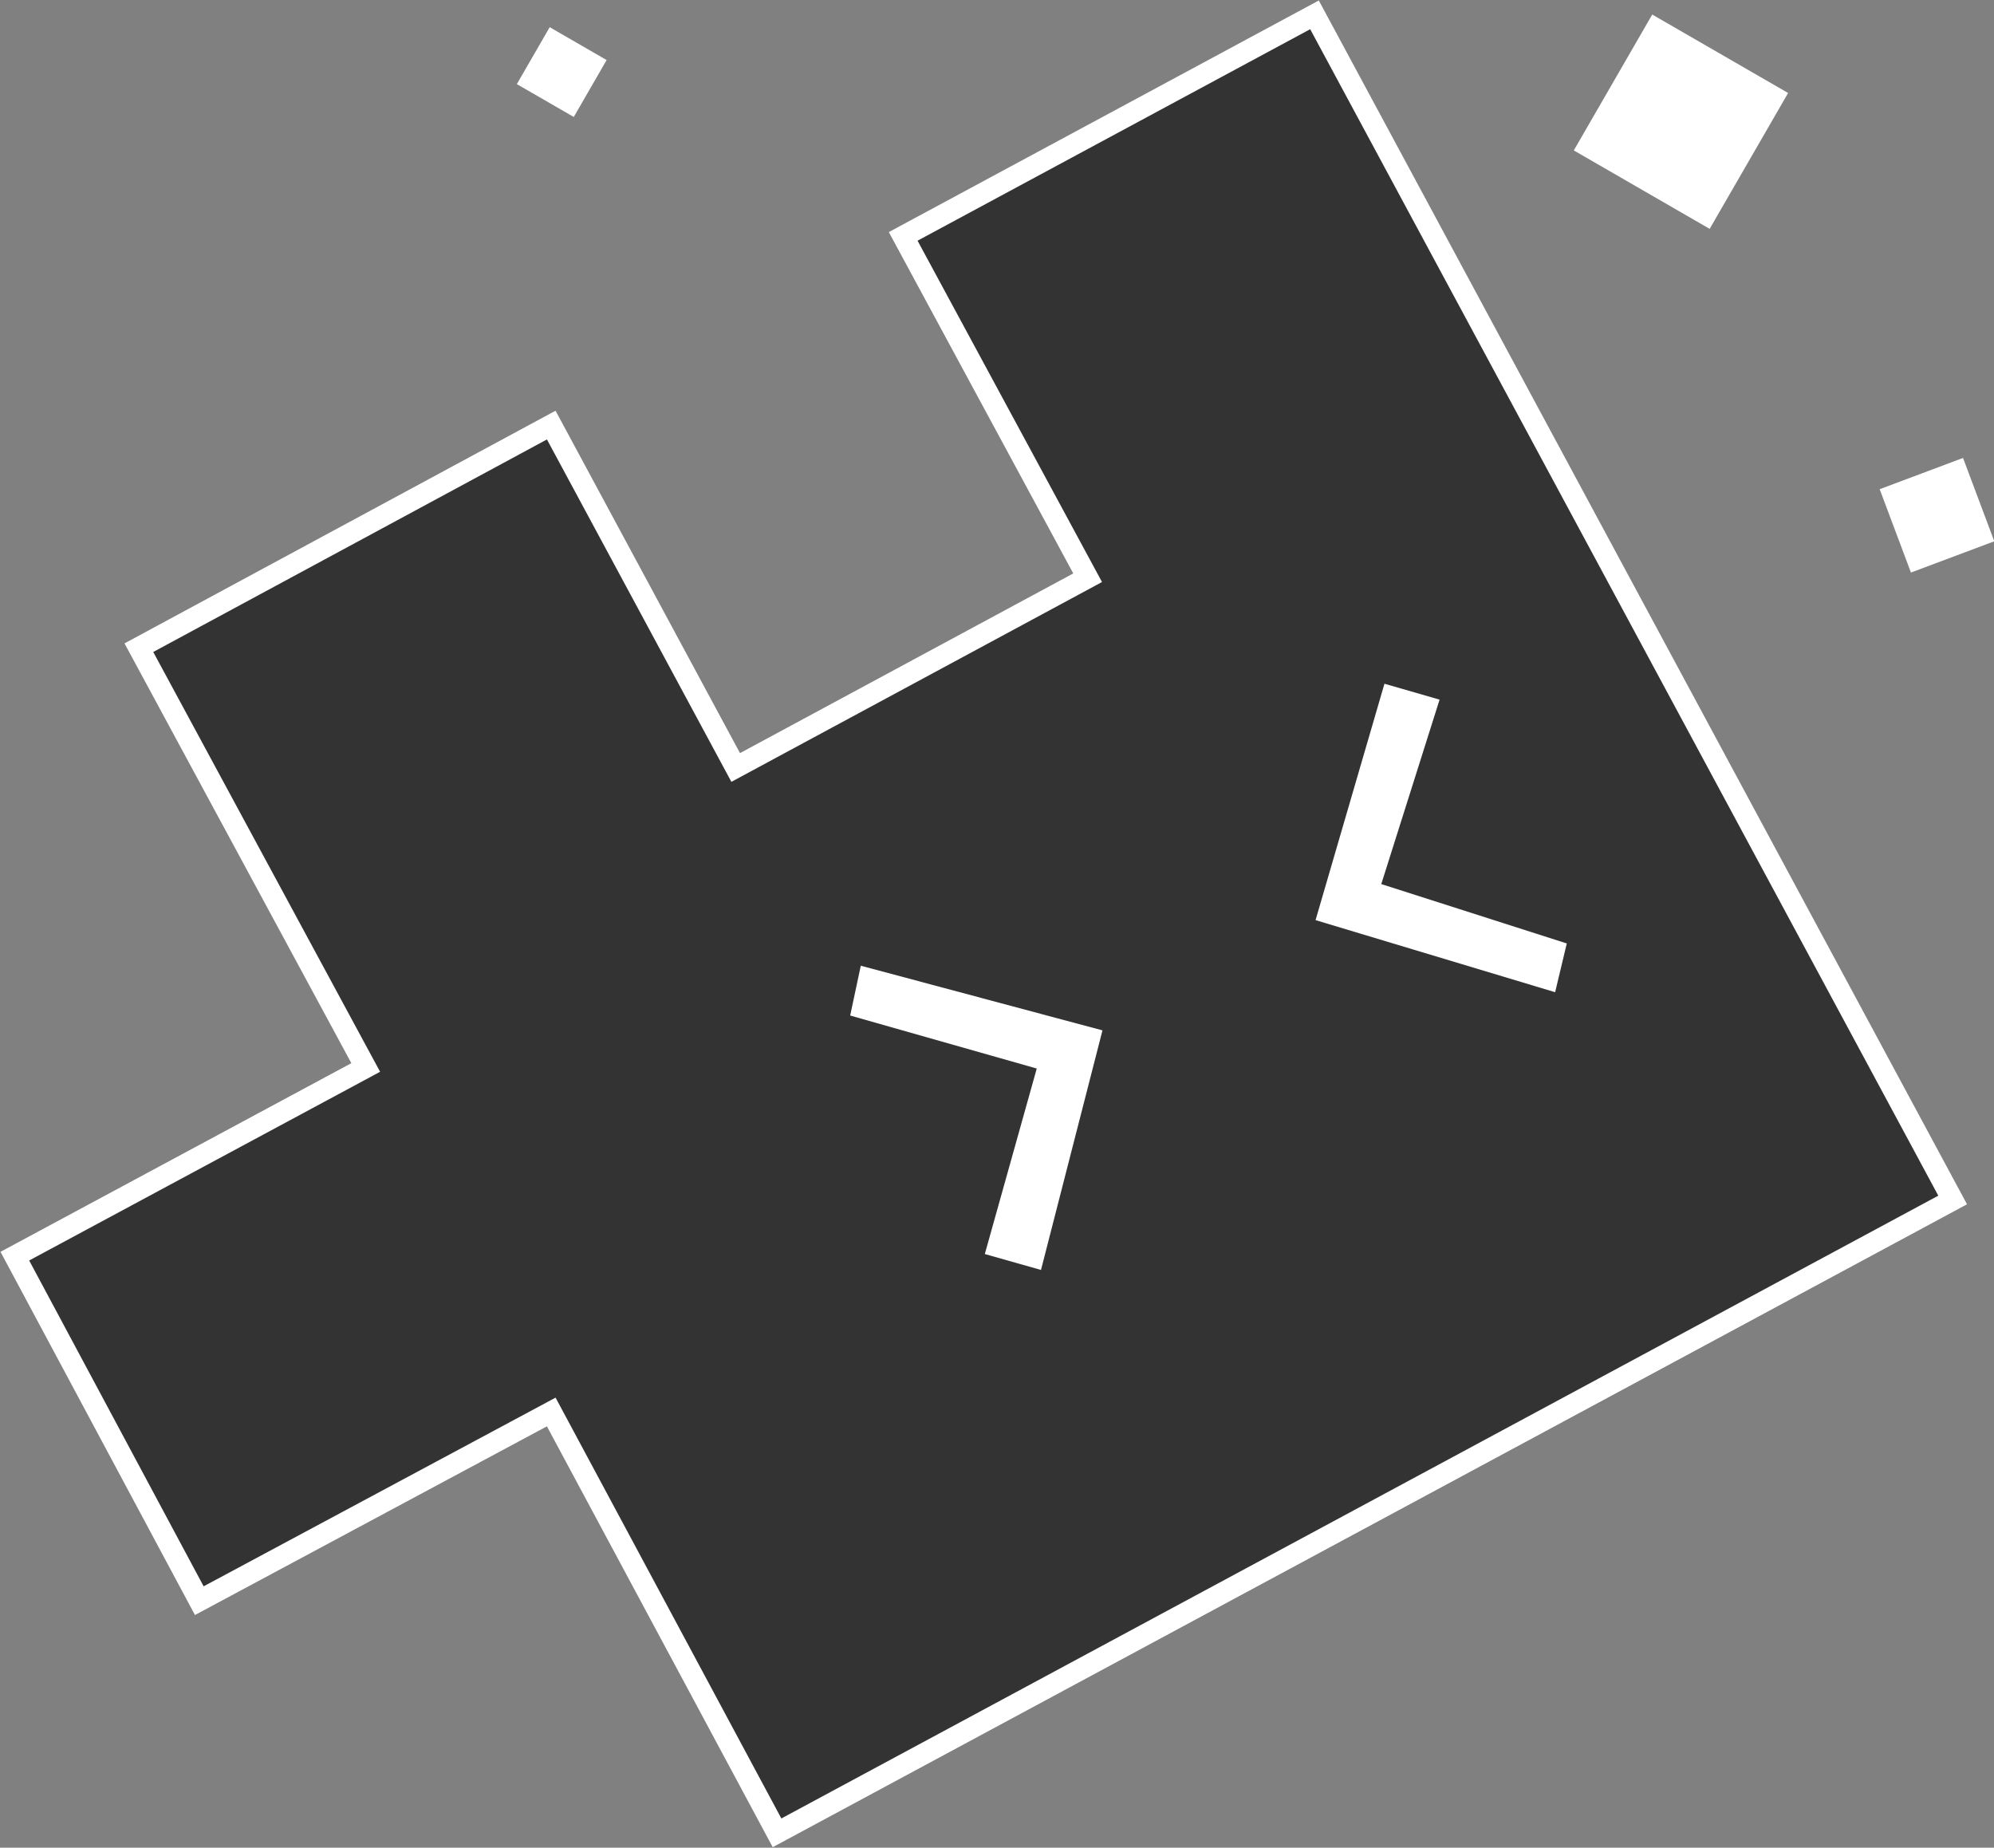 <?xml version="1.0" encoding="utf-8"?>
<!-- Generator: Adobe Illustrator 28.1.0, SVG Export Plug-In . SVG Version: 6.00 Build 0)  -->
<svg version="1.1" id="Layer_1" xmlns="http://www.w3.org/2000/svg" xmlns:xlink="http://www.w3.org/1999/xlink" x="0px" y="0px"
	 viewBox="0 0 188.1 174.3" style="enable-background:new 0 0 188.1 174.3;" xml:space="preserve">
<rect x="0" y="0" width="188.1" height="174.3" fill="#808080" stroke="none"/>
<style type="text/css">
	.st0{fill:#333333;}
	.st1{fill:none;stroke:#FFFFFF;stroke-width:2;stroke-miterlimit:10;}
	.st2{fill:#FFFFFF;}
</style>
<g>
	<g>
		<path class="st0" d="M73.3,172.9L52,133.2L18.8,151L1.4,118.5l33.1-17.8L13.1,61.1l38.9-21l17.4,32.3l33.2-17.9L85.2,22.3
			l38.8-20.9l60.2,111.8L73.3,172.9L73.3,172.9z"/>
		<path class="st1" d="M73.3,172.9L52,133.2L18.8,151L1.4,118.5l33.1-17.8L13.1,61.1l38.9-21l17.4,32.3l33.2-17.9L85.2,22.3
			l38.8-20.9l60.2,111.8L73.3,172.9L73.3,172.9z"/>
	</g>
	<polygon class="st2" points="81.2,91.1 104,97.2 98.2,119.8 92.9,118.3 97.8,100.8 80.2,95.8 	"/>
	<polygon class="st2" points="146.7,93.6 124.1,86.8 130.6,64.5 135.8,66 130.3,83.4 147.8,89 	"/>
	<rect x="151.2" y="4.1" transform="matrix(0.866 0.5 -0.5 0.866 26.972 -77.778)" class="st2" width="14.8" height="14.8"/>
	<rect x="178.6" y="44.4" transform="matrix(0.936 -0.351 0.351 0.936 -5.438 67.279)" class="st2" width="8.4" height="8.4"/>
	<rect x="49.9" y="3.7" transform="matrix(0.866 0.5 -0.5 0.866 10.492 -25.589)" class="st2" width="6.2" height="6.2"/>
</g>
</svg>
